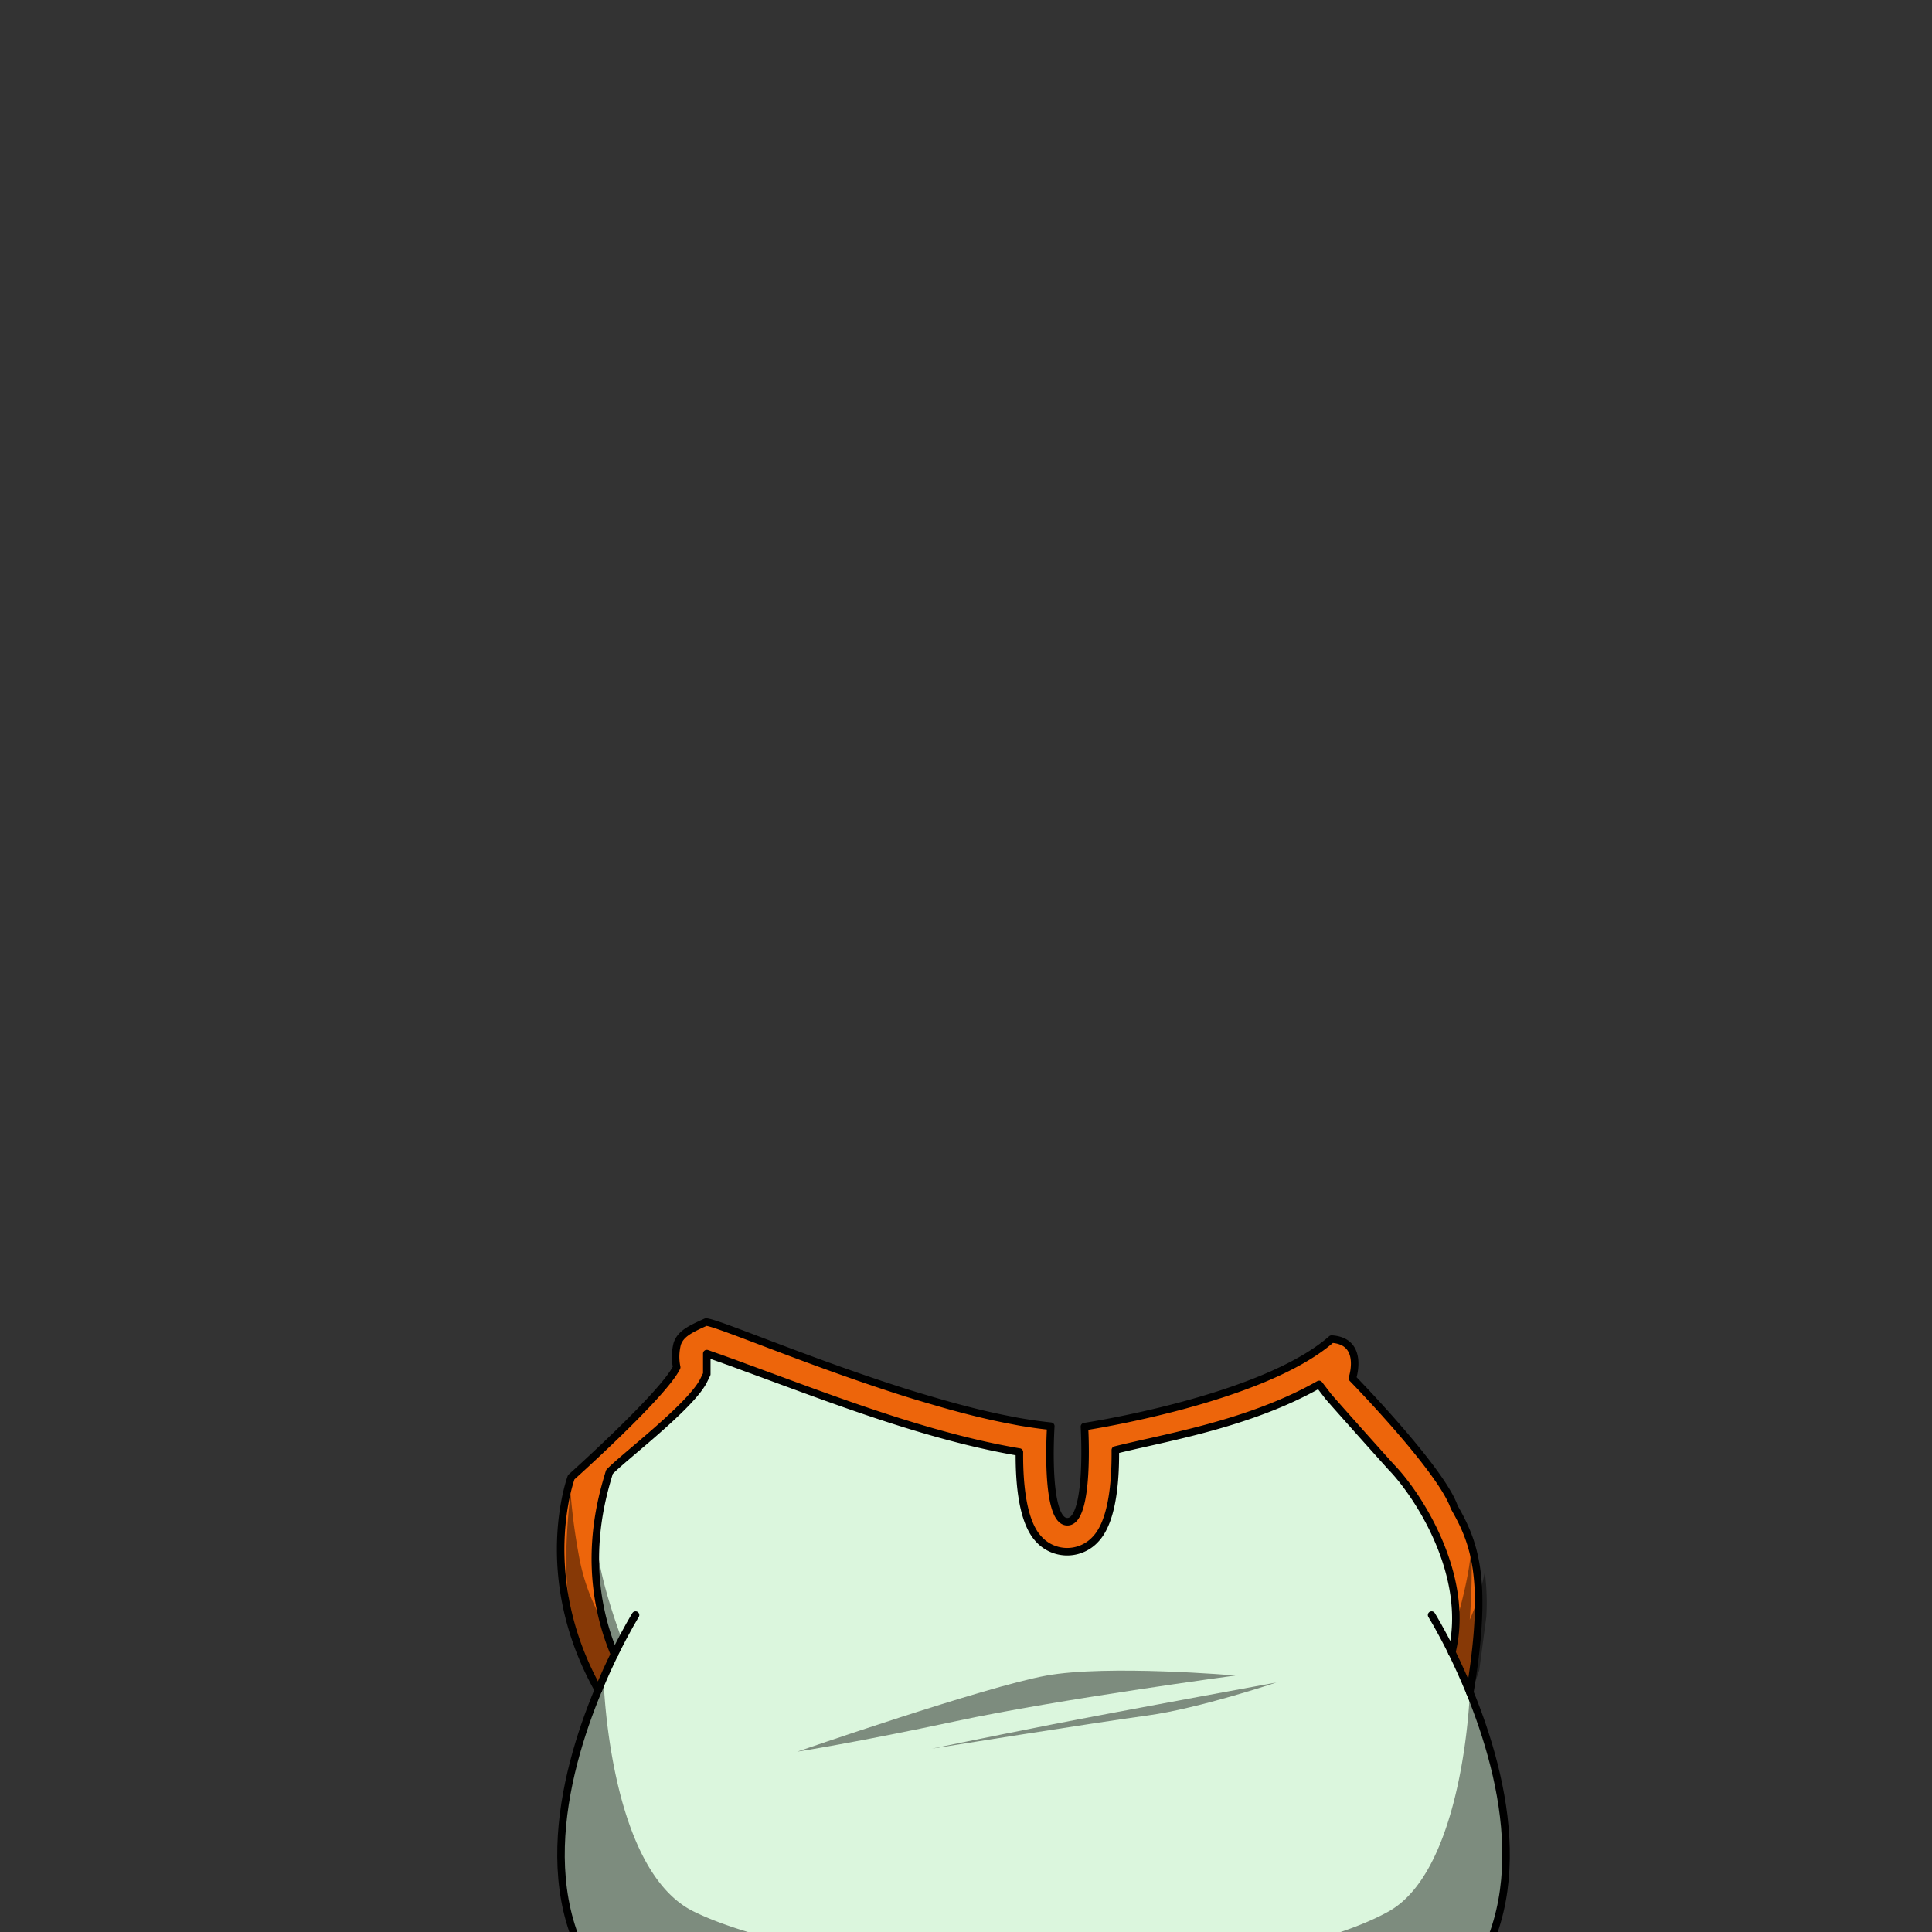 <svg xmlns="http://www.w3.org/2000/svg" viewBox="0 0 432 432">
  <rect x="0" y="0" width="432" height="432" fill="#333333" stroke="none"/>
  <defs>
    <style>.BUNTAI_OWL_OUTFIT_BUNTAI_OWL_OUTFIT_34_a{isolation:isolate;}.BUNTAI_OWL_OUTFIT_BUNTAI_OWL_OUTFIT_34_b{fill:#ed650b;}.BUNTAI_OWL_OUTFIT_BUNTAI_OWL_OUTFIT_34_c{fill:#dbf6dd;}.BUNTAI_OWL_OUTFIT_BUNTAI_OWL_OUTFIT_34_d{fill:none;stroke:#000;stroke-linecap:round;stroke-linejoin:round;stroke-width:1.68px;}.BUNTAI_OWL_OUTFIT_BUNTAI_OWL_OUTFIT_34_e{opacity:0.43;mix-blend-mode:multiply;}</style>
  </defs>
  <g class="BUNTAI_OWL_OUTFIT_BUNTAI_OWL_OUTFIT_34_a">
    <path class="BUNTAI_OWL_OUTFIT_BUNTAI_OWL_OUTFIT_34_b" d="M328.66,378.42c-1.38-3.37-2.77-6.38-4-8.9,4.27-17.15-7.46-35.23-13.57-41.51l-.19-.2c-4.53-5-13.5-15.11-13.85-15.56L295,309.56c-15.65,8.89-34.55,11.91-45.57,14.67.08,7.81-.81,16.14-4.41,19.93a8.61,8.61,0,0,1-12.71,0c-3.5-3.72-4.39-11.77-4.33-19.47-20.86-3.52-42.79-12.17-61.09-18.85-3.13-1.14-6.32-2.3-8.8-3.18,0,1.2,0,2.38,0,3.06v1.53l-.67,1.36c-2.79,5.8-18.2,17.39-21.1,20.52-1.61,5.39-6.77,21.82,1.12,40.75h0c-1.13,2.3-2.36,5-3.6,8h0c-14.33-25.52-6.07-47.57-6.07-47.57s20.64-18.48,23.58-24.58c0-2,0-3.73.13-5.26.75-2.19,2.4-3.85,6.4-4.84a1.77,1.77,0,0,1,.5.06h0c7.48,2.62,24.54,9.48,42.28,15.11,3.43,1.1,6.91,2.16,10.36,3.12,5.36,1.5,10.63,2.8,15.55,3.73,1,.2,2,.37,2.95.52q2.85.46,5.48.73s-1.44,21.36,3.7,21.36S242.48,319,242.48,319s39.81-6,55.29-19.56c6.5.78,4.88,7.89,4.67,8.7a.73.73,0,0,1,0,.08s9.11,10.25,13.51,15.14C324.36,332,335.32,348.69,328.66,378.42Z" />
    <path class="BUNTAI_OWL_OUTFIT_BUNTAI_OWL_OUTFIT_34_c" d="M324.65,369.52c1.24,2.52,2.62,5.53,4,8.9,7.87,19.21,15.47,50.19-5.35,70.29H138.91c-21-20.29-13.08-51.67-5.12-70.84h0c1.23-3,2.47-5.67,3.6-8h0c-7.9-18.93-2.73-35.36-1.12-40.75,2.9-3.13,18.31-14.73,21.1-20.52l.67-1.37v-1.52c0-.68,0-1.87,0-3.06,2.49.88,5.68,2,8.81,3.18,18.3,6.67,40.22,15.32,61.09,18.84-.06,7.7.83,15.76,4.33,19.47a8.59,8.59,0,0,0,12.7,0c3.6-3.8,4.49-12.12,4.42-19.93,11-2.76,29.92-5.78,45.56-14.67l2.06,2.69c.34.44,9.32,10.53,13.85,15.55l.19.21C317.19,334.29,328.91,352.36,324.65,369.52Z" />
    <path class="BUNTAI_OWL_OUTFIT_BUNTAI_OWL_OUTFIT_34_d" d="M133.79,377.87c-8,19.17-15.91,50.55,5.12,70.84h184.4c20.82-20.1,13.22-51.08,5.35-70.29-1.39-3.37-2.77-6.38-4-8.9-2.59-5.24-4.55-8.39-4.55-8.39" />
    <path class="BUNTAI_OWL_OUTFIT_BUNTAI_OWL_OUTFIT_34_d" d="M137.39,369.89c-1.13,2.3-2.37,5-3.6,8" />
    <path class="BUNTAI_OWL_OUTFIT_BUNTAI_OWL_OUTFIT_34_d" d="M142.11,361.13s-2.05,3.3-4.72,8.75" />
    <path class="BUNTAI_OWL_OUTFIT_BUNTAI_OWL_OUTFIT_34_d" d="M137.39,369.89h0c-7.9-18.93-2.73-35.36-1.12-40.75,2.9-3.13,18.31-14.73,21.1-20.52l.67-1.37v-1.52c0-.68,0-1.87,0-3.06,2.49.88,5.68,2,8.81,3.18,18.3,6.67,40.22,15.32,61.09,18.84-.06,7.7.83,15.76,4.33,19.47a8.59,8.59,0,0,0,12.7,0c3.6-3.8,4.49-12.12,4.42-19.93,11-2.76,29.92-5.78,45.56-14.67l2.06,2.69c.34.44,9.32,10.53,13.85,15.55l.19.21c6.11,6.28,17.83,24.35,13.57,41.51" />
    <polyline class="BUNTAI_OWL_OUTFIT_BUNTAI_OWL_OUTFIT_34_d" points="133.79 377.86 133.79 377.87 133.78 377.87" />
    <path class="BUNTAI_OWL_OUTFIT_BUNTAI_OWL_OUTFIT_34_d" d="M328.66,378.42c4.21-25.27,1.06-33.49-3.49-41.4-2.87-8.43-22.75-28.81-22.75-28.81a.73.73,0,0,0,0-.08c.26-.84,2.34-8.27-4.67-8.7C282.29,313,242.48,319,242.48,319s1.31,21.26-3.82,21.26-3.7-21.36-3.7-21.36c-1.76-.18-3.6-.42-5.48-.73-1-.15-1.95-.32-2.95-.52-5-.93-10.23-2.22-15.55-3.73-3.45-1-6.93-2-10.36-3.12-20-6.44-38.56-14.33-42.28-15.11h0a1.77,1.77,0,0,0-.5-.06c-3.64,1.63-5.65,2.65-6.4,4.84a11.59,11.59,0,0,0-.13,5.26c-2.94,6.1-23.58,24.58-23.58,24.58s-8.26,22.05,6.07,47.57" />
    <g class="BUNTAI_OWL_OUTFIT_BUNTAI_OWL_OUTFIT_34_e">
      <path d="M276.24,374.65s-39.51,5.3-62.36,10.18-35.59,6.84-35.59,6.84,41.92-14.51,55.67-17S276.24,374.65,276.24,374.65Z" />
      <path d="M285.4,376.21s-35.55,6.51-50.46,9.44S208.4,391,208.4,391s36.7-5.86,48.17-7.41S285.4,376.21,285.4,376.21Z" />
      <path d="M139.06,366.57s-6-15.69-5.63-23.57a128.3,128.3,0,0,0,.36,17.75,46,46,0,0,1-4.41-13.24,136.86,136.86,0,0,1-1.8-13.65s-2.07,15.68-.14,25.39a84.62,84.62,0,0,0,6.34,18.62Z" />
      <path d="M332.34,361.56c-.72,5.4-1.51,11.48-1.58,11.95v0c-1.19,3.46-2.16,5.71-2.16,5.71L324,368s5.25-15.7,4.95-23.57a150.39,150.39,0,0,1-.31,17.74A49,49,0,0,0,332,351.51,54,54,0,0,1,332.34,361.56Z" />
      <path d="M328.66,378.42s-1.31,39.61-18.18,49-55.52,15.3-72.59,8.14h-.11c-19.44,7.16-63.45,1.3-82.67-8.14s-20.18-52.63-20.18-52.63-10.52,26.38-9.53,44.11,13.51,29.77,13.51,29.77H324.7a51.72,51.72,0,0,0,11.85-29.77C337.42,401.21,328.66,378.42,328.66,378.42Z" />
    </g>
  </g>
</svg>